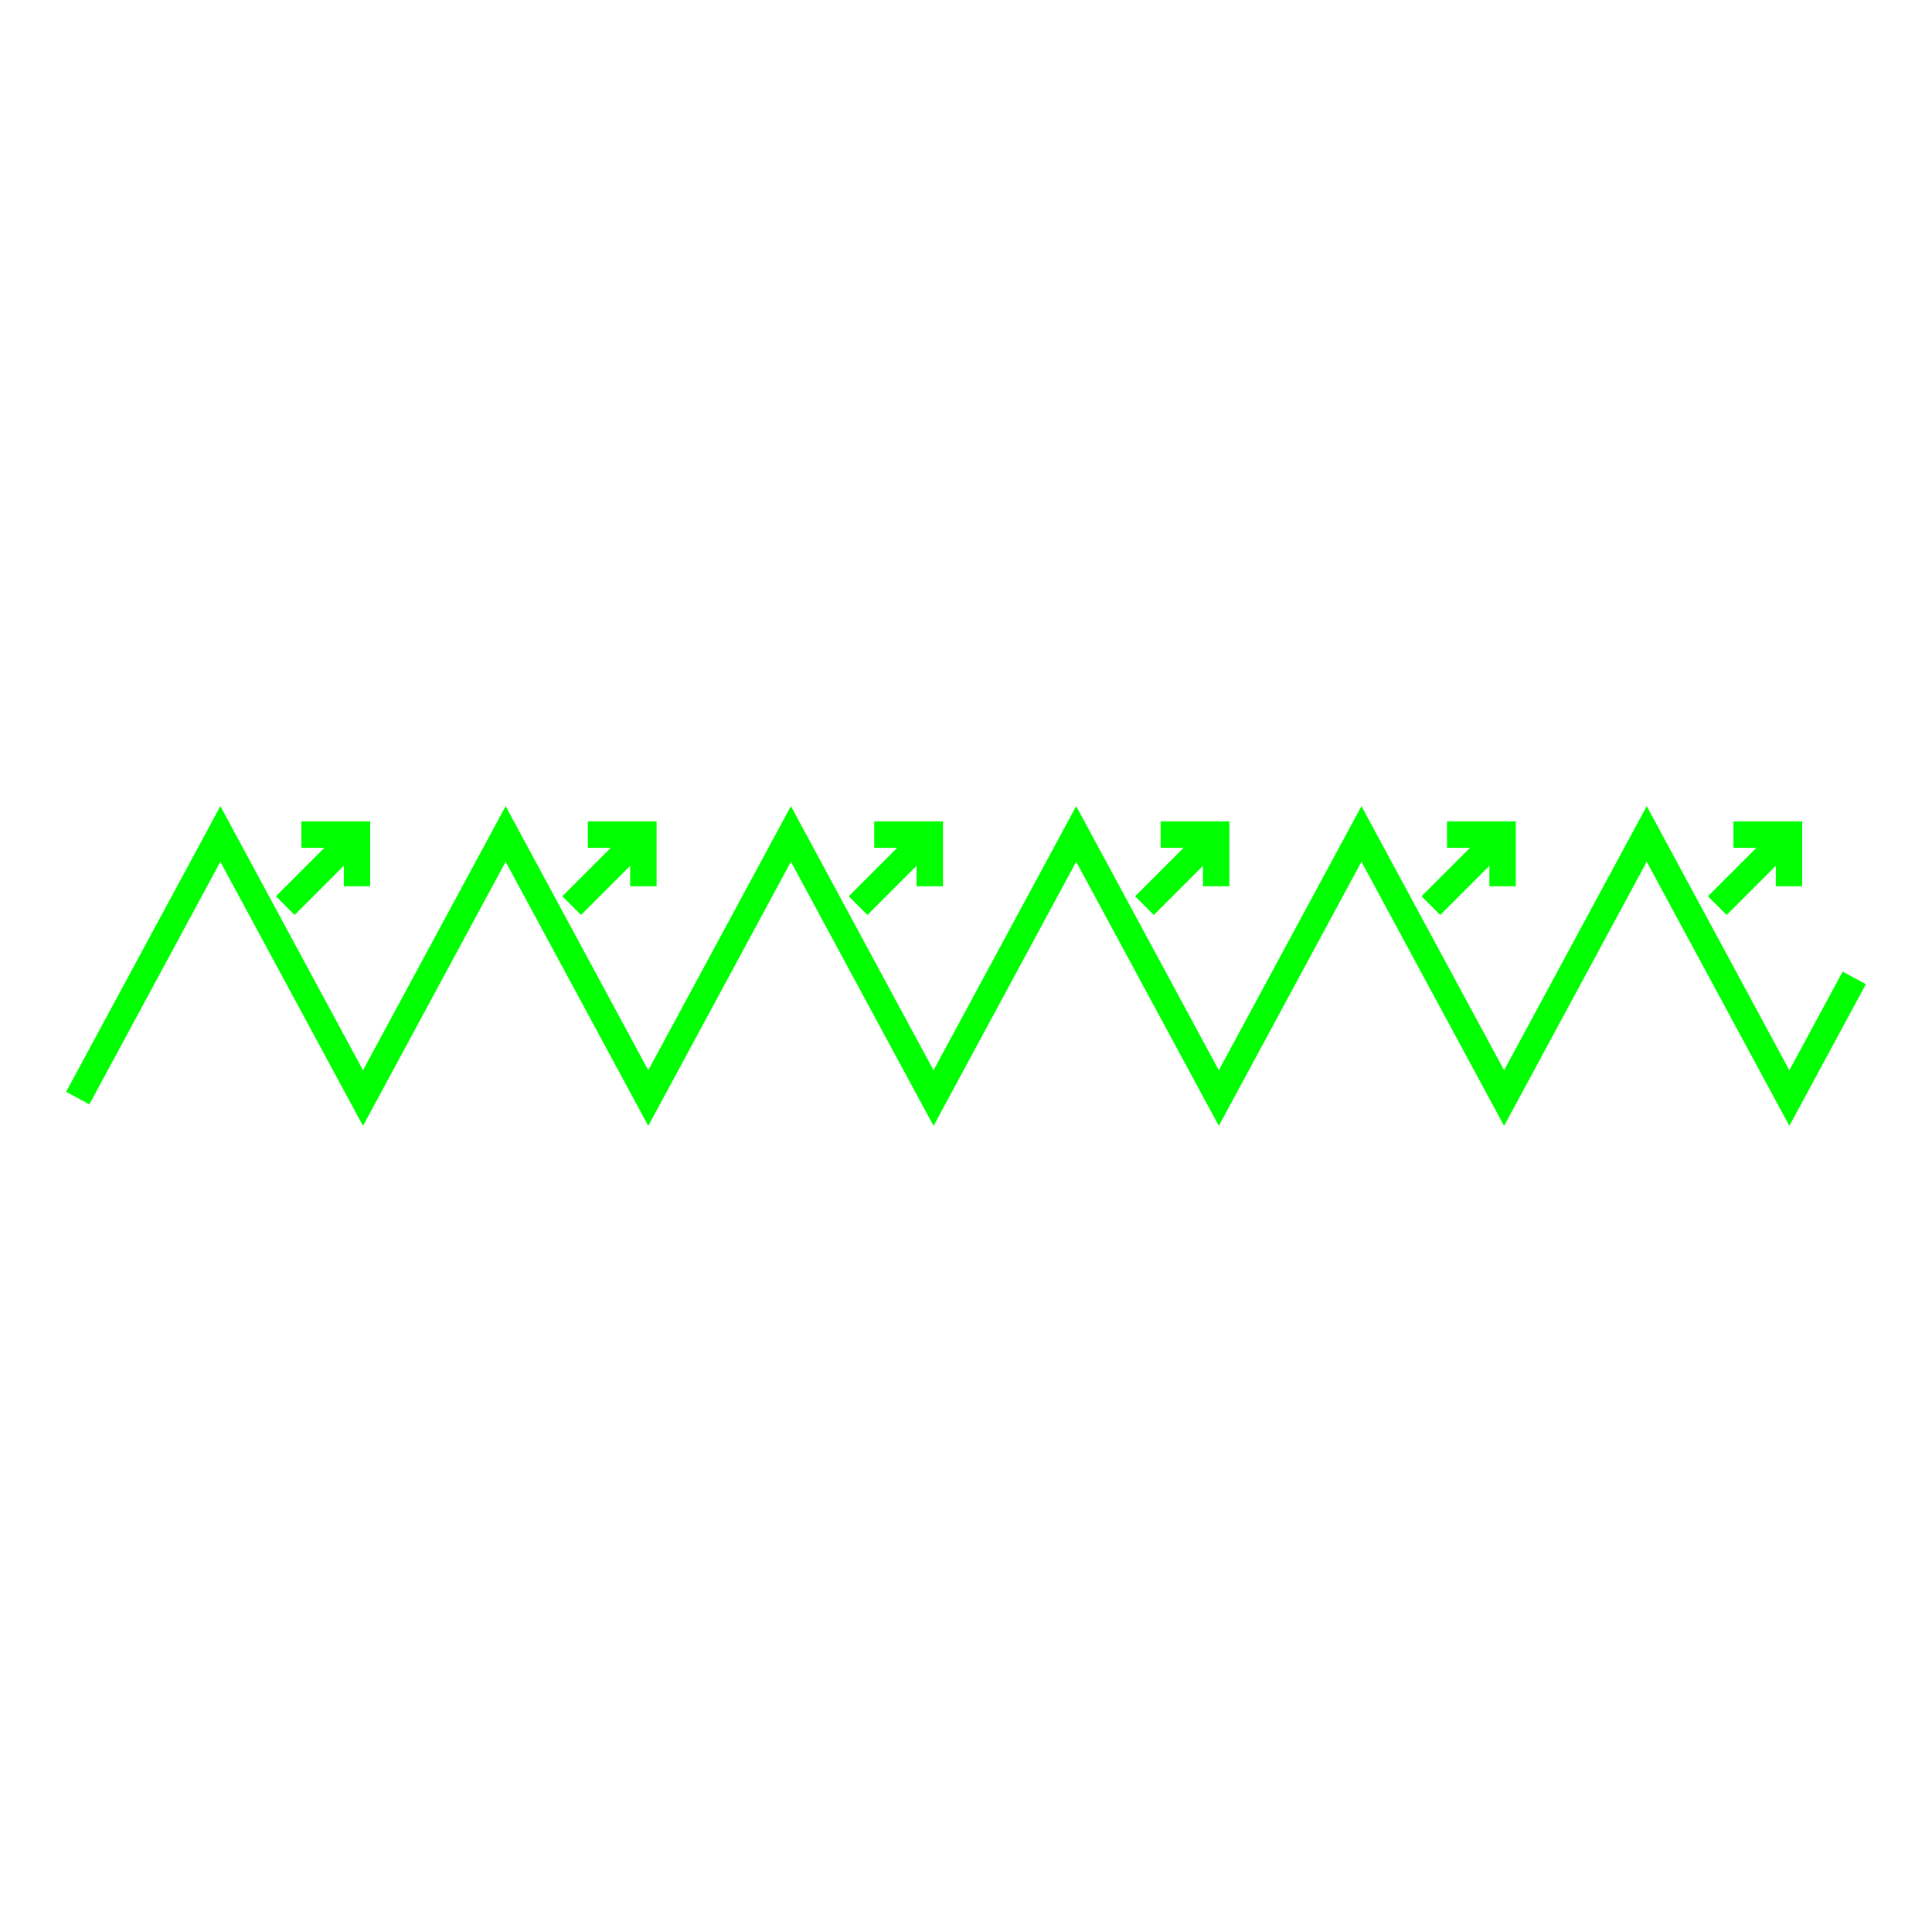 <svg xmlns="http://www.w3.org/2000/svg" viewBox="0 0 512 512"><defs><style>.cls-1,.cls-2{fill:none;}.cls-1{stroke:lime;stroke-miterlimit:10;stroke-width:7px;}</style></defs><g id="Layer_2" data-name="Layer 2"><g id="G_M_OWCA--_X" data-name="G*M*OWCA--****X"><polyline class="cls-1" points="491.4 259.15 474.2 291 436.4 221 398.6 291 360.8 221 323 291 285.2 221 247.4 291 209.6 221 171.8 291 134 221 96.2 291 58.4 221 20.6 291"/><polyline class="cls-1" points="79.88 221.17 94.6 221.17 94.6 234.87"/><line class="cls-1" x1="75.6" y1="240" x2="94.6" y2="221"/><polyline class="cls-1" points="155.78 221.17 170.5 221.17 170.5 234.87"/><line class="cls-1" x1="151.5" y1="240" x2="170.5" y2="221"/><polyline class="cls-1" points="231.68 221.17 246.4 221.17 246.4 234.87"/><line class="cls-1" x1="227.4" y1="240" x2="246.4" y2="221"/><polyline class="cls-1" points="307.58 221.17 322.3 221.17 322.3 234.87"/><line class="cls-1" x1="303.3" y1="240" x2="322.3" y2="221"/><polyline class="cls-1" points="383.48 221.17 398.2 221.17 398.2 234.87"/><line class="cls-1" x1="379.2" y1="240" x2="398.2" y2="221"/><polyline class="cls-1" points="459.38 221.17 474.1 221.17 474.1 234.87"/><line class="cls-1" x1="455.1" y1="240" x2="474.1" y2="221"/><rect class="cls-2" width="512" height="512"/></g></g></svg>